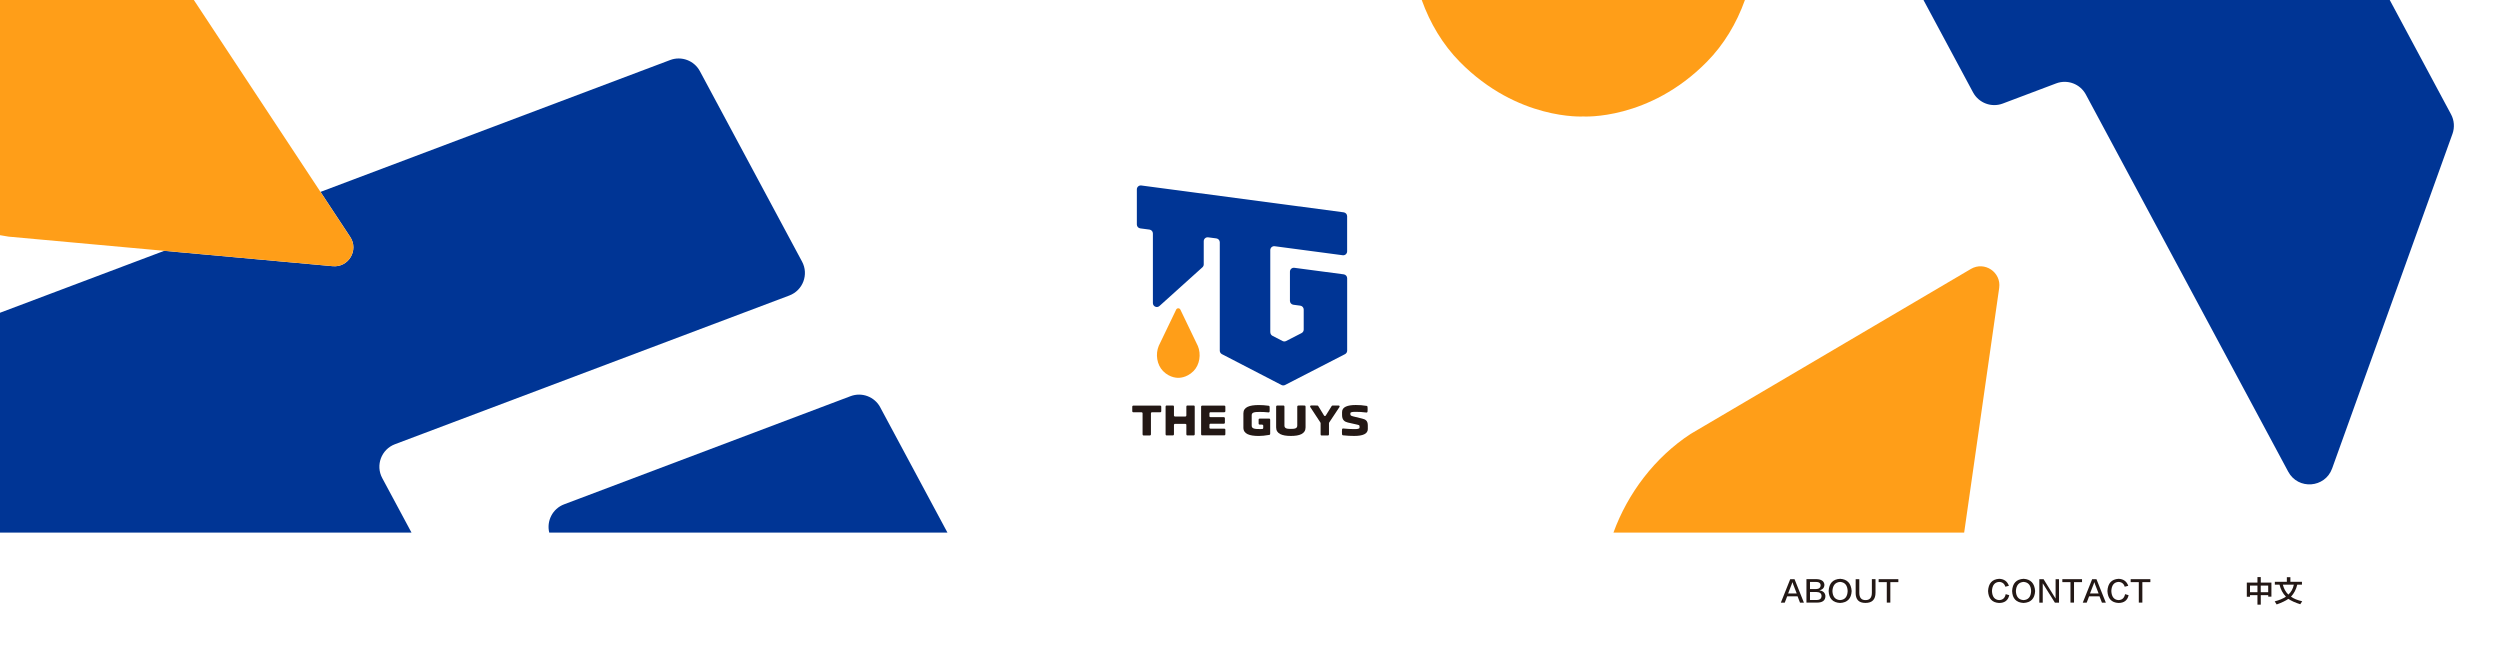 <?xml version="1.0" encoding="UTF-8"?>
<svg id="_圖層_1" data-name="圖層 1" xmlns="http://www.w3.org/2000/svg" viewBox="0 0 768 200">
  <defs>
    <style>
      .cls-1 {
        fill: #003595;
      }

      .cls-2 {
        fill: #ff9e18;
      }

      .cls-3 {
        fill: #231815;
      }

      .cls-4 {
        fill: #fff;
      }
    </style>
  </defs>
  <rect class="cls-4" y="0" width="768" height="200"/>
  <g>
    <path class="cls-1" d="M270.42,125.13c-1.76-3.27-5.66-4.74-9.14-3.42l-87.98,33.22c-3.59,1.35-5.44,5.15-4.57,8.69h122.33l-20.65-38.48Z"/>
    <path class="cls-1" d="M117.43,146.88c-2.12-3.94-.28-8.85,3.91-10.42l121.14-45.68c4.19-1.58,6.03-6.48,3.91-10.42l-31.38-58.49c-1.75-3.27-5.66-4.74-9.13-3.43l-107.42,40.51,9.14,13.85c2.68,4.06-.53,9.42-5.37,8.98l-51.78-4.72L0,96.08v67.53h126.41l-8.98-16.73Z"/>
    <path class="cls-1" d="M606.12,28.38c1.76,3.27,5.66,4.74,9.13,3.43l16.4-6.19c3.47-1.31,7.38.15,9.13,3.43l62.16,115.85c3.03,5.65,11.32,5.04,13.49-.99l36.97-102.79c.71-1.97.55-4.16-.44-6L734.13,0h-143.24l15.23,28.38Z"/>
    <path class="cls-2" d="M614.15,88.45c.69-4.82-4.5-8.3-8.69-5.83l-86.13,50.7c-10.96,7.19-19.29,18.2-23.68,30.3h107.74l10.76-75.16Z"/>
    <path class="cls-2" d="M107.59,72.8l-9.14-13.85L59.55,0H0v72.25c.89.17,1.78.33,2.68.45l47.75,4.35,51.78,4.72c4.85.44,8.05-4.92,5.37-8.98Z"/>
    <path class="cls-2" d="M486.39,35.78s20.18,1.28,37.97-16.8C529.57,13.7,533.48,7.16,536.04,0h-99.28c2.56,7.16,6.47,13.7,11.67,18.98,17.8,18.08,37.97,16.8,37.97,16.8Z"/>
  </g>
  <g>
    <path class="cls-1" d="M390.23,102.12v-25.29c0-.73.64-1.29,1.36-1.19l20.89,2.77c.72.1,1.36-.47,1.36-1.19v-10.8c0-.6-.45-1.11-1.05-1.19l-62.19-8.25c-.72-.1-1.36.47-1.36,1.19v10.8c0,.6.45,1.11,1.05,1.19l2.83.37c.6.08,1.05.59,1.05,1.19v21.39c0,1.04,1.24,1.59,2.01.9l13.21-11.9c.25-.23.4-.55.4-.9v-7.11c0-.73.64-1.29,1.36-1.19l2.52.33c.6.08,1.05.59,1.05,1.19v33.29c0,.45.25.86.65,1.07l18.3,9.48c.35.18.76.18,1.1,0l18.43-9.48c.4-.21.65-.62.65-1.07v-22.25c0-.6-.45-1.11-1.05-1.19l-15.17-2.01c-.72-.1-1.36.47-1.36,1.19v8.97c0,.6.45,1.11,1.05,1.19l2.13.28c.6.08,1.05.59,1.05,1.19v6.16c0,.45-.25.86-.65,1.07l-4.75,2.44c-.35.18-.76.18-1.1,0l-3.1-1.6c-.4-.21-.65-.62-.65-1.07Z"/>
    <path class="cls-2" d="M367.96,106.22c1.1,2.61.58,5.86-1.31,7.77-2.2,2.23-4.68,2.07-4.68,2.07,0,0-2.49.16-4.68-2.07-1.88-1.91-2.41-5.17-1.31-7.77l5.34-11.11c.26-.54,1.03-.54,1.29,0l5.34,11.11Z"/>
    <g>
      <path class="cls-3" d="M350.7,126.65h-2.57c-.16,0-.29-.12-.3-.28-.03-.46-.03-1.03,0-1.49.01-.16.14-.28.3-.28h8.31c.16,0,.29.12.3.28.03.46.03,1.02,0,1.49-.01.16-.14.28-.3.28h-2.57c-.17,0-.3.14-.3.3v6.52c0,.16-.13.29-.29.3-.6.03-1.37.03-1.99,0-.16,0-.29-.14-.29-.3v-6.52c0-.17-.14-.3-.3-.3Z"/>
      <path class="cls-3" d="M364.15,130.21h-3.21c-.17,0-.3.14-.3.3v2.95c0,.16-.13.29-.29.3-.6.03-1.37.03-1.99,0-.16,0-.29-.14-.29-.3v-8.59c0-.16.13-.3.29-.3.62-.03,1.39-.03,1.99,0,.16,0,.29.14.29.3v2.78c0,.17.14.3.3.3h3.21c.17,0,.3-.14.3-.3v-2.78c0-.16.13-.3.29-.3.61-.03,1.39-.03,1.99,0,.16,0,.29.14.29.3v8.59c0,.16-.13.29-.29.3-.6.03-1.37.03-1.99,0-.16,0-.29-.14-.29-.3v-2.95c0-.17-.14-.3-.3-.3Z"/>
      <path class="cls-3" d="M368.98,133.45v-8.55c0-.17.14-.3.3-.3h6.85c.16,0,.29.12.3.28.03.46.03,1.01,0,1.48-.01.16-.14.28-.3.28h-4.29c-.17,0-.3.14-.3.3v.91c0,.17.14.3.3.3h4.15c.16,0,.29.12.3.28.03.46.03,1,0,1.46-.01.16-.14.28-.3.28h-4.15c-.17,0-.3.14-.3.3v.92c0,.17.14.3.3.3h4.29c.16,0,.29.12.3.28.03.46.03,1.02,0,1.49-.01.16-.14.28-.3.28h-6.85c-.17,0-.3-.14-.3-.3Z"/>
      <path class="cls-3" d="M387.77,130.44h-.82c-.16,0-.29-.12-.3-.27-.03-.43-.03-.89,0-1.31.01-.16.15-.27.3-.27h2.95c.17,0,.3.14.3.3v4.41c0,.15-.11.27-.25.3-1.26.22-2.42.33-3.25.33-2.84,0-4.73-.62-4.73-2.55v-4.4c0-1.93,1.89-2.55,4.73-2.55.98,0,1.87.06,3.06.22.14.02.25.14.26.28.03.46.04,1.01,0,1.48-.01.17-.17.3-.34.28-.91-.1-1.75-.14-2.53-.14-1.52,0-2.63.03-2.63.98v3.26c0,.98,1.11,1.02,2.63,1.02.19,0,.4,0,.62-.02.16,0,.29-.14.29-.3v-.73c0-.17-.14-.3-.3-.3Z"/>
      <path class="cls-3" d="M398.83,124.58c.57-.03,1.45-.04,1.96,0,.16,0,.28.14.28.3v6.41c0,1.96-1.8,2.63-4.51,2.63s-4.53-.67-4.53-2.63v-6.41c0-.16.12-.29.28-.3.59-.03,1.43-.03,1.99,0,.16,0,.28.14.28.3v5.86c0,.91.83,1.02,1.97,1.02s1.97-.11,1.97-1.02v-5.86c0-.16.13-.29.29-.3Z"/>
      <path class="cls-3" d="M405.64,129.82l-3.13-4.78c-.13-.2,0-.46.24-.47.64-.02,1.4-.02,1.97.02.1,0,.19.06.24.14l1.79,2.93c.12.19.4.19.52,0l1.82-2.93c.05-.08.14-.14.24-.14.56-.03,1.29-.04,1.91-.02.24,0,.37.27.24.47l-3.17,4.78s-.05.11-.05.17v3.49c0,.16-.13.29-.29.3-.6.03-1.37.03-1.99,0-.16,0-.29-.14-.29-.3v-3.49c0-.06-.02-.12-.05-.17Z"/>
      <path class="cls-3" d="M420.2,131.76c0,1.56-1.6,2.16-4.21,2.16-.96,0-2.23-.05-3.44-.19-.14-.02-.25-.13-.27-.27-.05-.48-.05-1.08,0-1.56.02-.17.17-.29.33-.27,1.34.13,2.44.19,3.34.19.95,0,1.7-.04,1.7-.46v-.38c0-.44-.11-.39-1.64-.74l-1.95-.44c-.98-.23-1.78-.76-1.78-2.28v-.94c0-1.58,1.72-2.16,4.21-2.16,1.09,0,2.05.05,3.36.27.13.02.24.13.25.27.05.46.05,1.03,0,1.5-.02.17-.17.29-.34.27-1.32-.17-2.2-.21-3.19-.21-1.05,0-1.74.03-1.74.46v.3c0,.42.24.5,1.65.83l1.94.47c1.07.26,1.77.64,1.77,2.13v1.06Z"/>
    </g>
  </g>
  <g>
    <g>
      <path class="cls-3" d="M690.22,183.33v-4.36h3.27v-1.69h1.02v1.69h3.27v4.32h-.98v-.46h-2.29v2.92h-1.02v-2.92h-2.29v.49h-.98ZM691.2,179.89v2.04h2.29v-2.04h-2.29ZM696.79,179.89h-2.29v2.04h2.29v-2.04Z"/>
      <path class="cls-3" d="M698.83,179.61v-.88h3.69v-1.41h1.09v1.41h3.55v.88h-1.44c-.35,1.48-1,2.71-1.93,3.69.84.61,1.99,1.08,3.45,1.41-.21.3-.41.61-.6.91-1.52-.47-2.74-1.02-3.66-1.65-.82.59-2.02,1.16-3.59,1.72-.14-.26-.34-.57-.6-.95,1.34-.33,2.48-.81,3.45-1.44-.96-.98-1.62-2.21-1.97-3.69h-1.44ZM702.98,182.66c.87-.77,1.43-1.79,1.69-3.06h-3.38c.3,1.24.87,2.26,1.69,3.06Z"/>
    </g>
    <g>
      <path class="cls-3" d="M551.28,177.92l2.88,7.21h-1.2l-.74-1.93h-3.2l-.74,1.93h-1.2l2.88-7.21h1.3ZM550.65,178.87h-.04l-.21.63s-.39.98-1.09,2.81h2.64c-.7-1.83-1.07-2.77-1.09-2.81,0-.02-.01-.07-.04-.14-.12-.28-.18-.45-.18-.49Z"/>
      <path class="cls-3" d="M558.21,185.12h-3.27v-7.21h3.09c1.52.05,2.33.62,2.43,1.72-.02.91-.52,1.48-1.48,1.69v.04c1.1.19,1.7.76,1.79,1.72,0,1.36-.86,2.04-2.57,2.04ZM557.82,178.76h-1.79v2.21h1.79c.96-.02,1.45-.41,1.48-1.16-.02-.7-.52-1.05-1.48-1.05ZM557.96,181.86h-1.93v2.46h2c1.03,0,1.55-.43,1.55-1.3-.05-.75-.59-1.14-1.62-1.16Z"/>
      <path class="cls-3" d="M565.31,177.81c2.18.14,3.35,1.39,3.52,3.76-.12,2.32-1.3,3.54-3.55,3.66-2.25-.12-3.42-1.34-3.52-3.66.12-2.39,1.3-3.64,3.55-3.76ZM565.24,184.35c1.5-.07,2.29-1,2.36-2.78-.07-1.76-.84-2.7-2.32-2.81-1.48.12-2.26,1.05-2.36,2.81.07,1.73.84,2.66,2.32,2.78Z"/>
      <path class="cls-3" d="M570.06,182.1v-4.18h1.12v4.18c0,1.52.64,2.27,1.93,2.25,1.29,0,1.93-.76,1.93-2.29v-4.15h1.12v4.15c0,2.11-1.03,3.16-3.09,3.16s-3.02-1.04-3.02-3.13Z"/>
      <path class="cls-3" d="M583.17,178.83h-2.46v6.29h-1.09v-6.29h-2.5v-.91h6.05v.91Z"/>
    </g>
    <g>
      <path class="cls-3" d="M617.13,179.96l-1.09.28c-.28-.94-.91-1.43-1.9-1.48-1.38.09-2.12,1.02-2.21,2.78.07,1.76.8,2.7,2.18,2.81,1.12-.02,1.8-.63,2.04-1.83l1.09.32c-.35,1.59-1.39,2.39-3.13,2.39-2.13-.12-3.26-1.34-3.38-3.66.12-2.37,1.25-3.62,3.41-3.76,1.5.05,2.5.76,2.99,2.14Z"/>
      <path class="cls-3" d="M621.67,177.81c2.18.14,3.35,1.39,3.52,3.76-.12,2.32-1.3,3.54-3.55,3.66-2.25-.12-3.42-1.34-3.52-3.66.12-2.39,1.3-3.64,3.55-3.76ZM621.6,184.35c1.5-.07,2.29-1,2.36-2.78-.07-1.76-.84-2.7-2.32-2.81-1.48.12-2.26,1.05-2.36,2.81.07,1.73.84,2.66,2.32,2.78Z"/>
      <path class="cls-3" d="M626.48,177.92h1.3l3.66,5.91h.04v-5.91h1.05v7.21h-1.27l-3.73-5.94v5.94h-1.05v-7.21Z"/>
      <path class="cls-3" d="M639.6,178.83h-2.46v6.29h-1.09v-6.29h-2.5v-.91h6.05v.91Z"/>
      <path class="cls-3" d="M644.03,177.92l2.88,7.21h-1.2l-.74-1.93h-3.2l-.74,1.93h-1.2l2.88-7.21h1.3ZM643.39,178.87h-.04l-.21.63s-.39.98-1.09,2.81h2.64c-.7-1.83-1.07-2.77-1.09-2.81,0-.02-.01-.07-.04-.14-.12-.28-.18-.45-.18-.49Z"/>
      <path class="cls-3" d="M653.8,179.96l-1.09.28c-.28-.94-.91-1.43-1.9-1.48-1.38.09-2.12,1.02-2.21,2.78.07,1.76.8,2.7,2.18,2.81,1.12-.02,1.8-.63,2.04-1.83l1.09.32c-.35,1.59-1.39,2.39-3.13,2.39-2.13-.12-3.26-1.34-3.38-3.66.12-2.37,1.25-3.62,3.41-3.76,1.5.05,2.5.76,2.99,2.14Z"/>
      <path class="cls-3" d="M660.59,178.83h-2.46v6.29h-1.09v-6.29h-2.5v-.91h6.05v.91Z"/>
    </g>
  </g>
</svg>